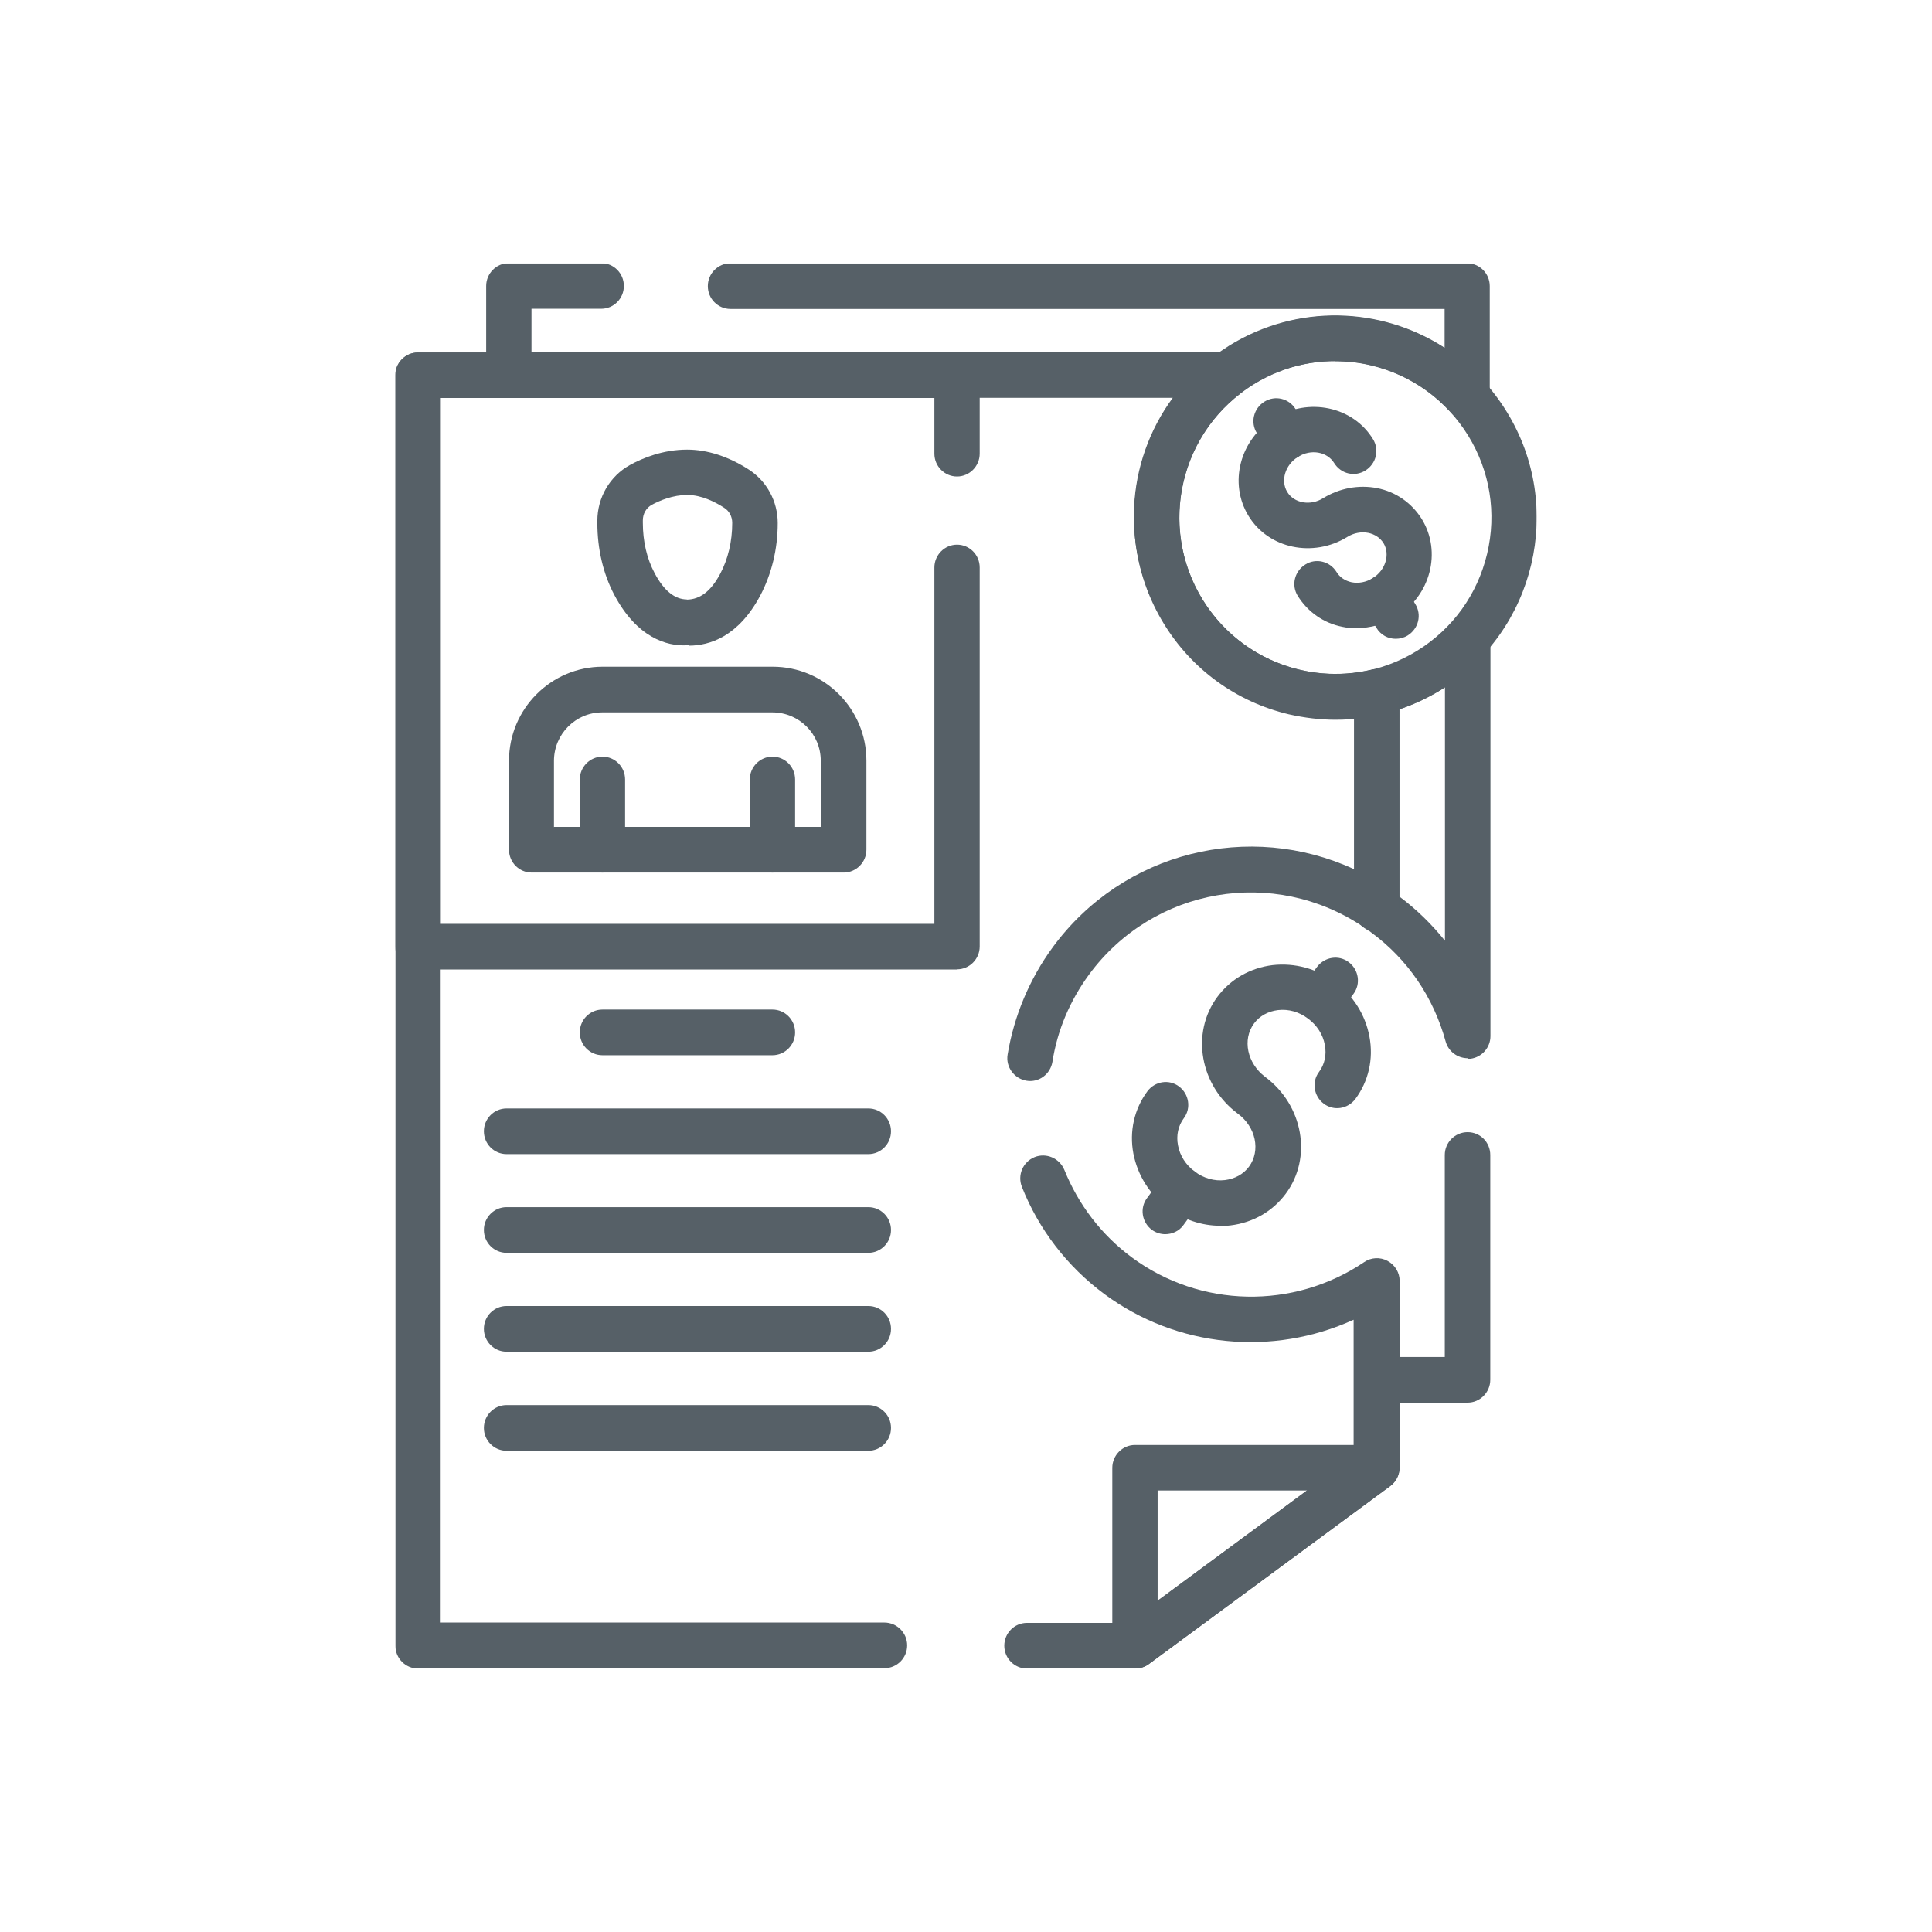 <?xml version="1.0" encoding="UTF-8"?>
<svg id="_圖層_2" data-name="圖層 2" xmlns="http://www.w3.org/2000/svg" xmlns:xlink="http://www.w3.org/1999/xlink" viewBox="0 0 110 110">
  <defs>
    <style>
      .cls-1 {
        opacity: .7;
      }

      .cls-2 {
        clip-path: url(#clippath);
      }

      .cls-3 {
        fill: none;
      }

      .cls-4 {
        fill: #0e1c26;
      }
    </style>
    <clipPath id="clippath">
      <rect class="cls-3" x="22.5" y="15" width="65" height="80"/>
    </clipPath>
  </defs>
  <g id="_圖層_1-2" data-name="圖層 1">
    <g>
      <g class="cls-2">
        <g class="cls-1">
          <path class="cls-4" d="m64.62,95c-.2,0-.4-.05-.58-.14-.44-.23-.71-.67-.71-1.15v-10.14c0-.71.58-1.3,1.29-1.3h13.75c.56,0,1.06.36,1.24.89.18.54-.01,1.12-.46,1.45l-13.75,10.14c-.23.17-.5.25-.77.25Zm1.29-10.14v6.29l8.51-6.29h-8.51Z"/>
          <path class="cls-4" d="m34.3,49.68c-.71,0-1.29-.58-1.29-1.3v-4c0-.71.58-1.3,1.29-1.3s1.29.58,1.29,1.3v4c0,.71-.58,1.3-1.29,1.3Z"/>
          <path class="cls-4" d="m43.98,49.68c-.71,0-1.29-.58-1.29-1.3v-4c0-.71.58-1.3,1.29-1.3s1.29.58,1.29,1.3v4c0,.71-.58,1.3-1.29,1.3Z"/>
          <path class="cls-4" d="m39.22,36.74h-.12c-1.14.06-2.84-.44-4.13-2.88-.63-1.2-.96-2.61-.96-4.08v-.13c0-1.32.71-2.54,1.85-3.17.72-.4,1.89-.88,3.26-.88,1.15,0,2.36.39,3.52,1.14,1.03.67,1.64,1.81,1.64,3.04,0,1.49-.35,2.9-.99,4.12-1.25,2.35-2.89,2.86-4.07,2.86h0Zm-.12-2.6c.76-.01,1.38-.48,1.91-1.48.44-.83.68-1.83.68-2.89,0-.36-.17-.68-.46-.86-.51-.33-1.29-.73-2.1-.73s-1.55.31-2.02.56c-.32.18-.51.51-.51.89v.13c0,1.06.23,2.05.67,2.87.53,1.01,1.16,1.5,1.84,1.5Z"/>
          <path class="cls-4" d="m48.02,49.68h-17.75c-.71,0-1.29-.58-1.29-1.3v-5.07c0-2.95,2.4-5.35,5.33-5.35h9.68c2.95,0,5.34,2.4,5.34,5.35v5.07c0,.71-.58,1.3-1.29,1.3h-.01Zm-16.47-2.6h15.18v-3.77c0-1.52-1.23-2.75-2.76-2.75h-9.68c-1.52,0-2.75,1.24-2.75,2.76v3.77h.01Z"/>
          <path class="cls-4" d="m54.49,55.2h-30.7c-.71,0-1.29-.58-1.29-1.3V21.37c0-.71.58-1.3,1.29-1.3h30.7c.71,0,1.29.58,1.29,1.3v4.46c0,.71-.58,1.3-1.29,1.3s-1.29-.58-1.29-1.3v-3.17h-28.11v29.94h28.11v-20.29c0-.71.58-1.3,1.29-1.3s1.29.58,1.29,1.3v21.58c0,.71-.58,1.3-1.29,1.3Z"/>
          <path class="cls-4" d="m43.98,60.08h-9.68c-.71,0-1.29-.58-1.29-1.3s.58-1.3,1.29-1.3h9.68c.71,0,1.29.58,1.29,1.3s-.58,1.3-1.29,1.3Z"/>
          <path class="cls-4" d="m49.44,65.71h-20.6c-.71,0-1.29-.58-1.29-1.3s.58-1.3,1.29-1.3h20.6c.71,0,1.29.58,1.29,1.3s-.58,1.3-1.29,1.3Z"/>
          <path class="cls-4" d="m49.44,71.33h-20.6c-.71,0-1.29-.58-1.29-1.3s.58-1.3,1.29-1.3h20.6c.71,0,1.29.58,1.29,1.3s-.58,1.3-1.29,1.3Z"/>
          <path class="cls-4" d="m49.44,76.96h-20.6c-.71,0-1.29-.58-1.29-1.3s.58-1.3,1.29-1.3h20.6c.71,0,1.29.58,1.29,1.3s-.58,1.3-1.29,1.3Z"/>
          <path class="cls-4" d="m49.44,82.6h-20.6c-.71,0-1.29-.58-1.29-1.3s.58-1.3,1.29-1.3h20.6c.71,0,1.29.58,1.29,1.3s-.58,1.3-1.29,1.3Z"/>
          <path class="cls-4" d="m75.22,58.21c-.26,0-.53-.08-.77-.25-.57-.43-.7-1.24-.27-1.81l.81-1.1c.43-.57,1.23-.7,1.8-.27s.7,1.24.27,1.81l-.81,1.1c-.25.35-.64.52-1.05.52h.01Z"/>
          <path class="cls-4" d="m69.48,69.79c-1.06,0-2.1-.35-2.98-1-1.03-.76-1.73-1.87-1.97-3.11-.24-1.27.05-2.54.8-3.55.43-.57,1.23-.7,1.8-.27.57.43.7,1.24.27,1.81-.32.43-.44.98-.33,1.54.11.6.45,1.12.96,1.5.51.38,1.12.55,1.71.48.56-.07,1.05-.33,1.37-.76.68-.92.39-2.27-.63-3.02-2.17-1.61-2.69-4.6-1.17-6.65.75-1.01,1.86-1.65,3.15-1.81,1.26-.14,2.51.2,3.55.96,1.03.76,1.73,1.87,1.96,3.11.24,1.27-.05,2.54-.8,3.55-.43.57-1.23.7-1.8.27s-.7-1.24-.27-1.81c.32-.43.44-.98.33-1.54-.11-.6-.45-1.12-.96-1.5-.51-.38-1.1-.55-1.71-.48-.56.07-1.04.33-1.36.76-.68.92-.39,2.27.63,3.04,2.17,1.61,2.7,4.6,1.18,6.65-.75,1.01-1.86,1.65-3.15,1.81-.19.02-.38.04-.56.04h0Z"/>
          <path class="cls-4" d="m66.35,70.27c-.26,0-.54-.08-.77-.25-.57-.43-.7-1.24-.27-1.81l.91-1.24c.43-.57,1.23-.7,1.8-.27s.7,1.24.27,1.81l-.91,1.24c-.25.35-.64.52-1.05.52h.01Z"/>
          <path class="cls-4" d="m73.23,26.2c-.44,0-.85-.21-1.1-.62l-.57-.92c-.38-.61-.19-1.4.43-1.79.61-.38,1.4-.19,1.78.43l.57.92c.38.61.19,1.4-.43,1.79-.21.13-.45.19-.68.19Z"/>
          <path class="cls-4" d="m76.05,40.98c-.89,0-1.78-.11-2.67-.31-2.98-.71-5.51-2.54-7.11-5.15-3.31-5.39-1.64-12.5,3.74-15.82,2.61-1.61,5.69-2.11,8.67-1.4,2.98.71,5.51,2.54,7.11,5.15,3.32,5.39,1.64,12.5-3.74,15.82-1.83,1.13-3.89,1.71-6,1.71Zm-.04-20.42c-1.63,0-3.23.45-4.64,1.33-4.17,2.57-5.47,8.07-2.9,12.25,1.25,2.02,3.21,3.44,5.51,3.99,2.3.55,4.69.17,6.71-1.08,2.02-1.25,3.43-3.21,3.98-5.52.55-2.31.17-4.7-1.08-6.73-1.25-2.02-3.21-3.44-5.51-3.99-.69-.17-1.38-.24-2.07-.24h0Z"/>
          <path class="cls-4" d="m77.26,35.77c-.27,0-.55-.02-.82-.08-1.08-.21-1.98-.85-2.55-1.76-.38-.61-.19-1.4.43-1.79.6-.38,1.4-.19,1.78.43.18.3.49.5.85.58.4.08.83,0,1.2-.23.74-.45,1.01-1.36.62-2-.19-.3-.49-.5-.86-.58-.4-.08-.83,0-1.2.23-1.95,1.2-4.48.67-5.62-1.19-1.15-1.87-.5-4.37,1.46-5.57,1.95-1.2,4.48-.67,5.62,1.19.38.61.19,1.4-.43,1.79-.61.38-1.4.19-1.78-.43-.4-.64-1.32-.81-2.05-.35-.74.45-1.01,1.36-.62,2,.39.64,1.32.81,2.05.35.93-.57,2.02-.77,3.06-.57,1.08.21,1.98.85,2.55,1.76,1.15,1.87.5,4.37-1.46,5.57-.69.43-1.46.64-2.24.64h0Z"/>
          <path class="cls-4" d="m79.47,36.37c-.44,0-.85-.21-1.1-.62l-.64-1.05c-.38-.61-.19-1.4.43-1.79.61-.38,1.4-.19,1.78.43l.64,1.05c.38.61.19,1.4-.43,1.79-.21.13-.45.19-.68.19Z"/>
          <path class="cls-4" d="m83.56,23.9c-.36,0-.71-.15-.96-.43-2.87-3.17-7.59-3.83-11.22-1.6-.26.15-.51.33-.75.51-.23.17-.5.26-.78.26H28.97c-.71,0-1.29-.58-1.29-1.3v-5.06c0-.71.58-1.3,1.29-1.3h5.26c.71,0,1.29.58,1.29,1.3s-.58,1.3-1.29,1.3h-3.97v2.48h39.15c.19-.13.39-.26.59-.39,3.84-2.37,8.61-2.23,12.25.13v-2.21h-40.66c-.71,0-1.29-.58-1.29-1.3s.58-1.3,1.29-1.3h41.94c.71,0,1.29.58,1.29,1.3v6.31c0,.54-.33,1.01-.83,1.21-.15.06-.31.08-.46.08h.01Z"/>
          <path class="cls-4" d="m83.56,60.25c-.57,0-1.09-.38-1.25-.95-.69-2.52-2.16-4.68-4.24-6.21-.06-.05-.13-.1-.2-.13l-.2-.13c-.36-.24-.57-.64-.57-1.07v-12.33c0-.6.42-1.12,1-1.26.94-.23,1.82-.58,2.61-1.08.7-.43,1.34-.96,1.9-1.6.36-.39.93-.52,1.42-.33.5.19.83.68.83,1.21v22.62c0,.65-.48,1.2-1.13,1.29h-.18Zm-3.88-9.2c.99.74,1.84,1.58,2.59,2.51v-14.43c-.07.05-.14.08-.2.13-.75.46-1.54.83-2.39,1.12v10.67Z"/>
          <path class="cls-4" d="m50.35,95h-26.55c-.71,0-1.29-.58-1.29-1.3V21.37c0-.71.58-1.3,1.29-1.3h46.05c.56,0,1.05.36,1.22.88.18.52,0,1.11-.44,1.45-3.63,2.79-4.56,7.83-2.16,11.74,2.01,3.27,5.88,4.87,9.61,3.99.38-.1.8,0,1.1.25s.49.62.49,1.01v12.33c0,.48-.26.92-.69,1.14-.43.23-.94.2-1.33-.07-5.12-3.46-11.98-2.27-15.64,2.69-1.09,1.49-1.81,3.17-2.09,4.98-.12.7-.77,1.19-1.48,1.07-.7-.12-1.19-.79-1.07-1.49.36-2.19,1.25-4.31,2.57-6.11,4.01-5.46,11.2-7.19,17.16-4.44v-8.6c-4.31.4-8.5-1.65-10.82-5.42-2.52-4.1-2.21-9.15.5-12.83H25.09v69.74h25.26c.71,0,1.3.58,1.3,1.3s-.58,1.3-1.3,1.3h0Z"/>
          <path class="cls-4" d="m64.62,95h-6.15c-.71,0-1.29-.58-1.29-1.3s.58-1.3,1.29-1.3h5.72l12.88-9.5v-7.76c-4.6,2.1-10.05,1.6-14.19-1.46-2.11-1.56-3.74-3.68-4.7-6.11-.26-.67.06-1.42.73-1.69.66-.26,1.41.06,1.69.73.8,1.98,2.11,3.7,3.84,4.98,3.89,2.88,9.2,2.99,13.23.27.39-.27.91-.3,1.33-.07.43.23.69.67.69,1.14v10.62c0,.42-.2.8-.52,1.05l-13.75,10.14c-.23.17-.49.25-.77.25h-.01Z"/>
          <path class="cls-4" d="m83.56,79.86h-5.18c-.71,0-1.29-.58-1.29-1.3s.58-1.3,1.29-1.3h3.88v-11.5c0-.71.58-1.3,1.3-1.3s1.29.58,1.29,1.3v12.8c0,.71-.58,1.3-1.29,1.3Z"/>
        </g>
      </g>
      <rect class="cls-3" width="110" height="110"/>
    </g>
  </g>
</svg>